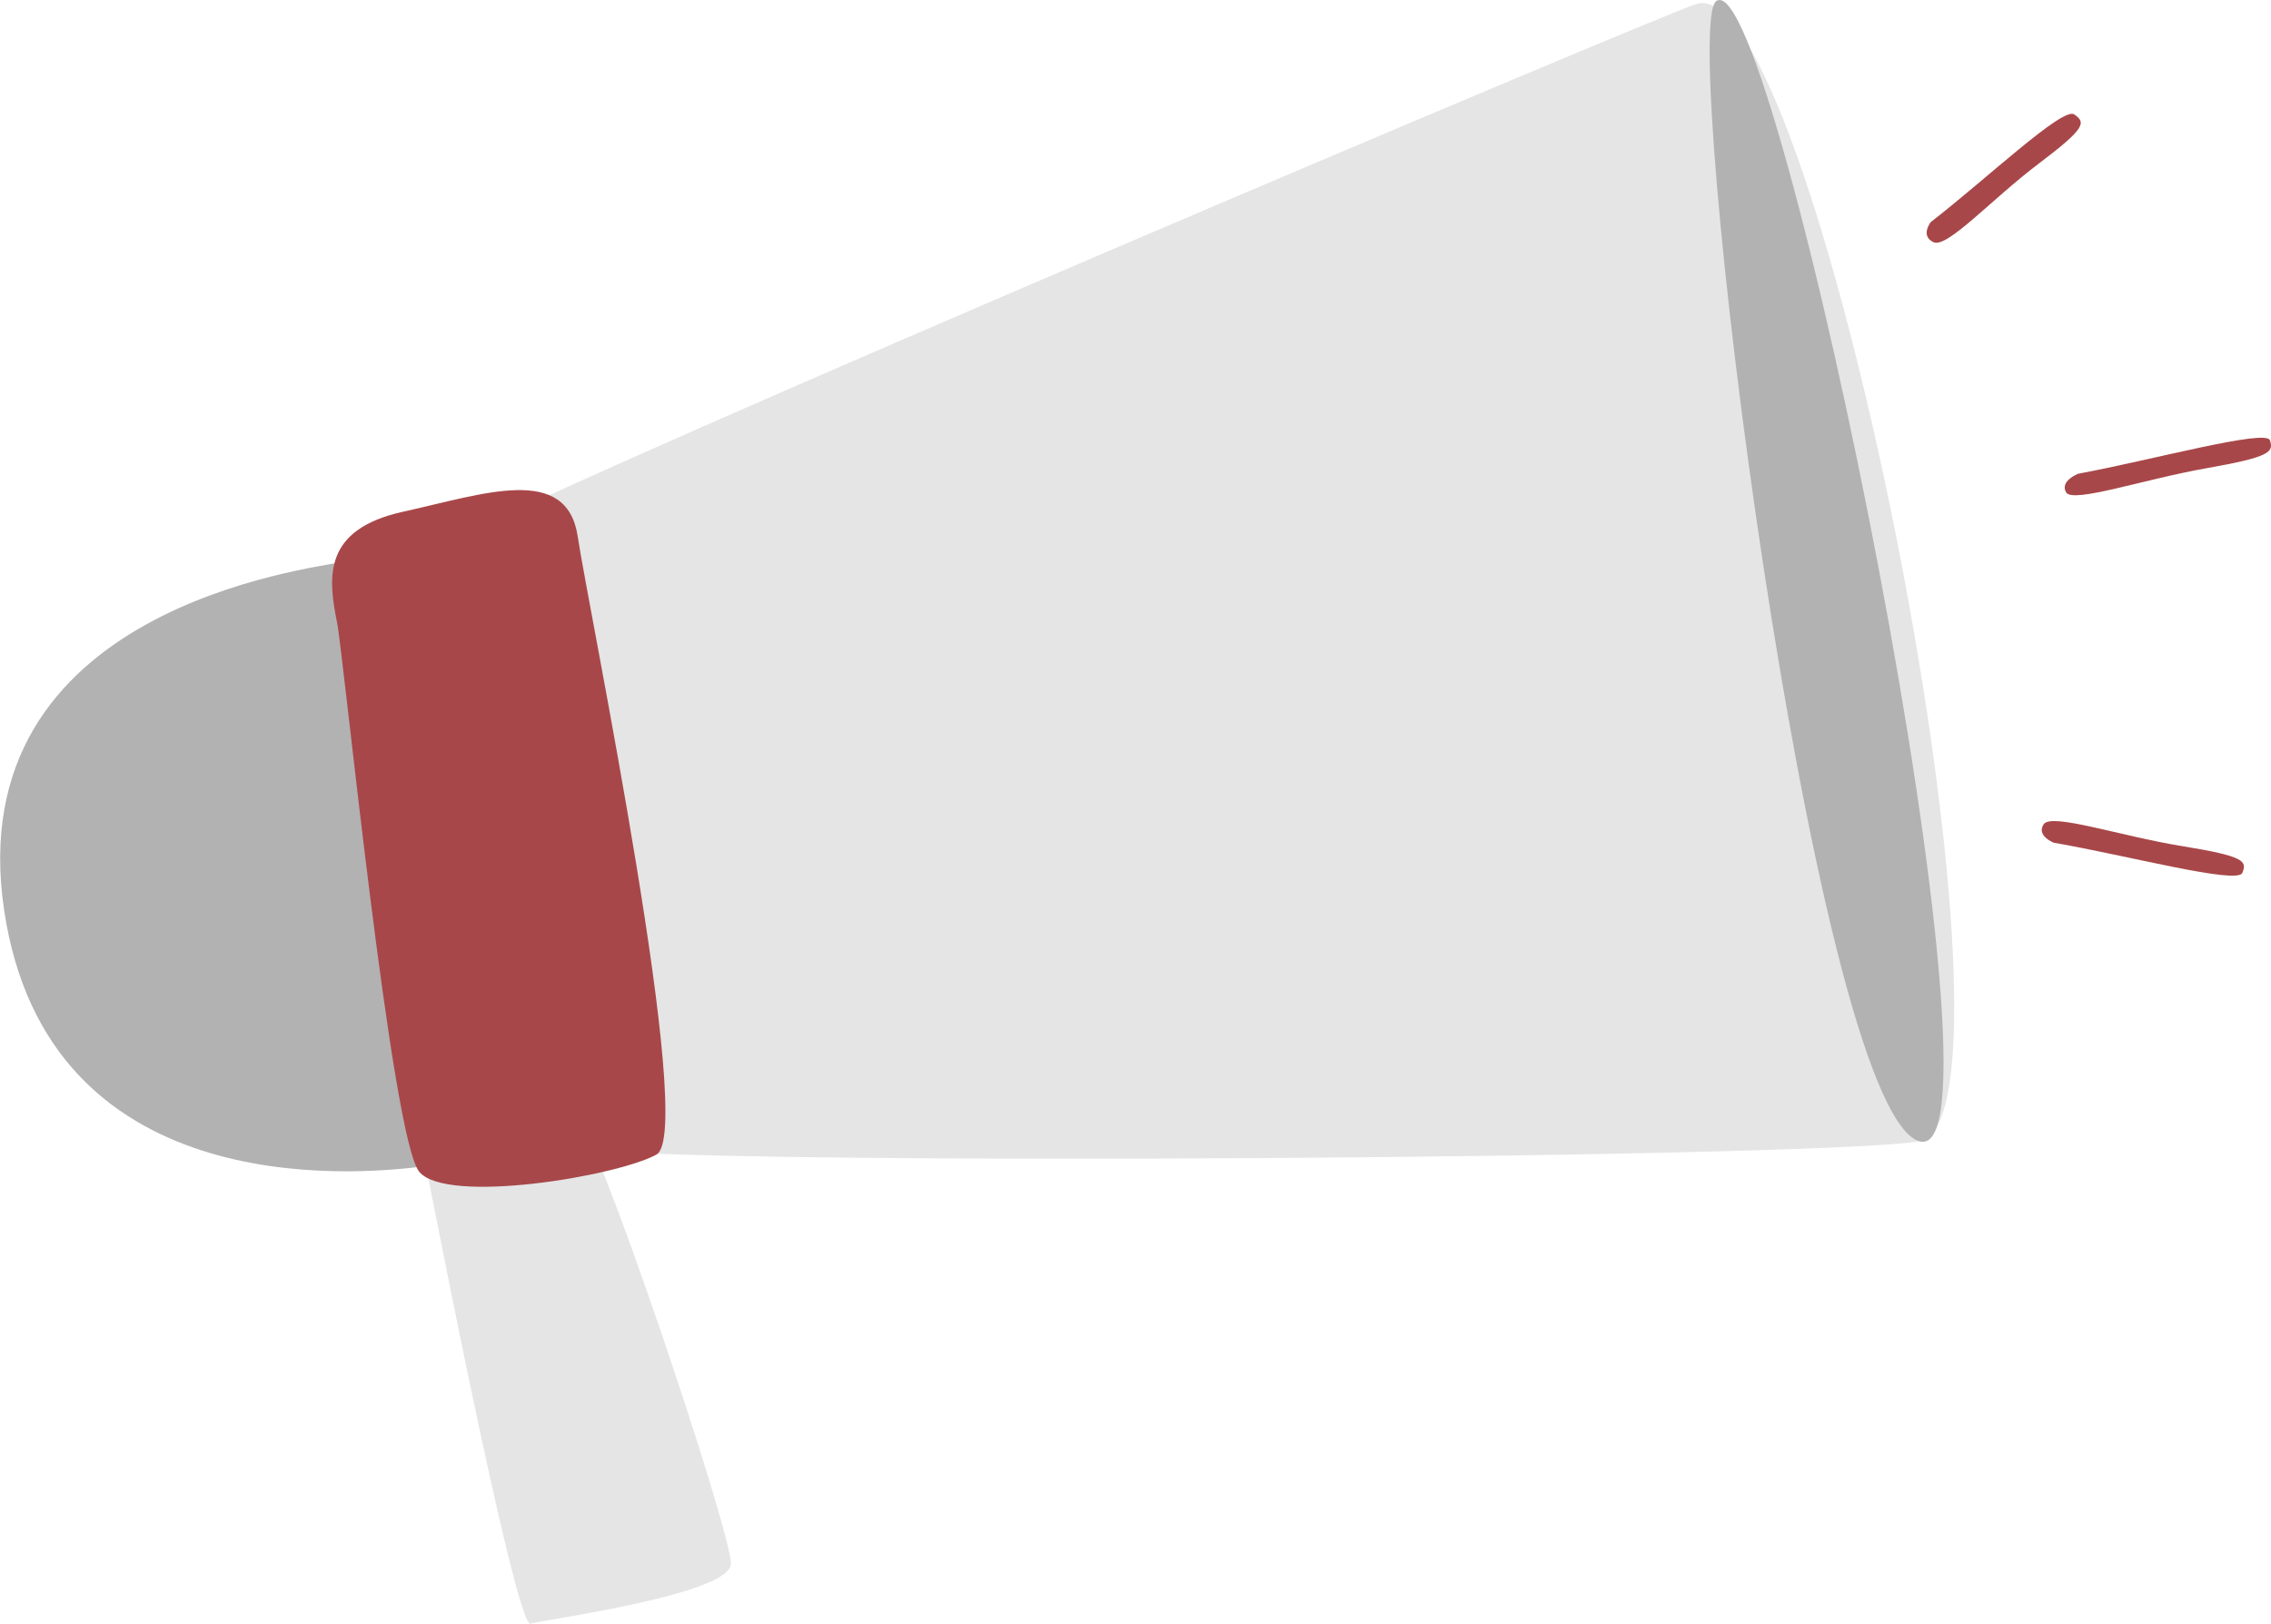 <svg xmlns="http://www.w3.org/2000/svg" width="61.071" height="43.67" viewBox="0 0 61.071 43.67">
  <g id="Group_409" data-name="Group 409" transform="translate(-122.106 -698.901)">
    <g id="Group_408" data-name="Group 408">
      <path id="Path_1641" data-name="Path 1641" d="M131.3,714.014c-.757.186-10.313,1.205-9.08,9.385,1.163,7.713,9.146,7.177,11.456,6.847C134.388,730.144,132.124,713.81,131.3,714.014Z" fill="#b2b2b2"/>
      <path id="Path_1642" data-name="Path 1642" d="M134.7,713.267c3.038-1.672,31.757-13.831,33.007-14.254,3.19-1.08,9.048,28.7,6.187,30.536-.781.5-34.053.761-36.708.2C136.168,729.531,133.676,713.828,134.7,713.267Z" fill="#e5e5e5"/>
      <path id="Path_1643" data-name="Path 1643" d="M168.26,698.929c-1.028.706,2.587,29.51,5.416,30.652S169.892,697.807,168.26,698.929Z" fill="#b2b2b2"/>
      <path id="Path_1644" data-name="Path 1644" d="M133.409,729.48s2.539,13.209,2.964,13.09,5.357-.784,5.388-1.607-3.742-12.085-4.236-12.159S134.5,729.613,133.409,729.48Z" fill="#e5e5e5"/>
      <path id="Path_1645" data-name="Path 1645" d="M131.169,715.638c-.247-1.222-.377-2.5,1.781-2.975s4.4-1.294,4.692.669,3.206,16.036,2.114,16.624-5.619,1.338-6.371.467S131.347,716.517,131.169,715.638Z" fill="#a84749"/>
    </g>
    <path id="Path_1646" data-name="Path 1646" d="M177.334,721.566c1.953.337,4.937,1.131,5.071.813s.065-.448-1.615-.721-3.515-.9-3.725-.59S177.334,721.566,177.334,721.566Z" fill="#a84749"/>
    <path id="Path_1647" data-name="Path 1647" d="M174.029,704.872c1.471-1.135,3.548-3.109,3.857-2.894s.328.356-.948,1.318-2.471,2.292-2.837,2.119S174.029,704.872,174.029,704.872Z" fill="#a84749"/>
    <path id="Path_1648" data-name="Path 1648" d="M177.988,711.643c1.99-.369,5.06-1.214,5.161-.9s.018.447-1.692.748-3.613.955-3.79.652S177.988,711.643,177.988,711.643Z" fill="#a84749"/>
  </g>
</svg>
